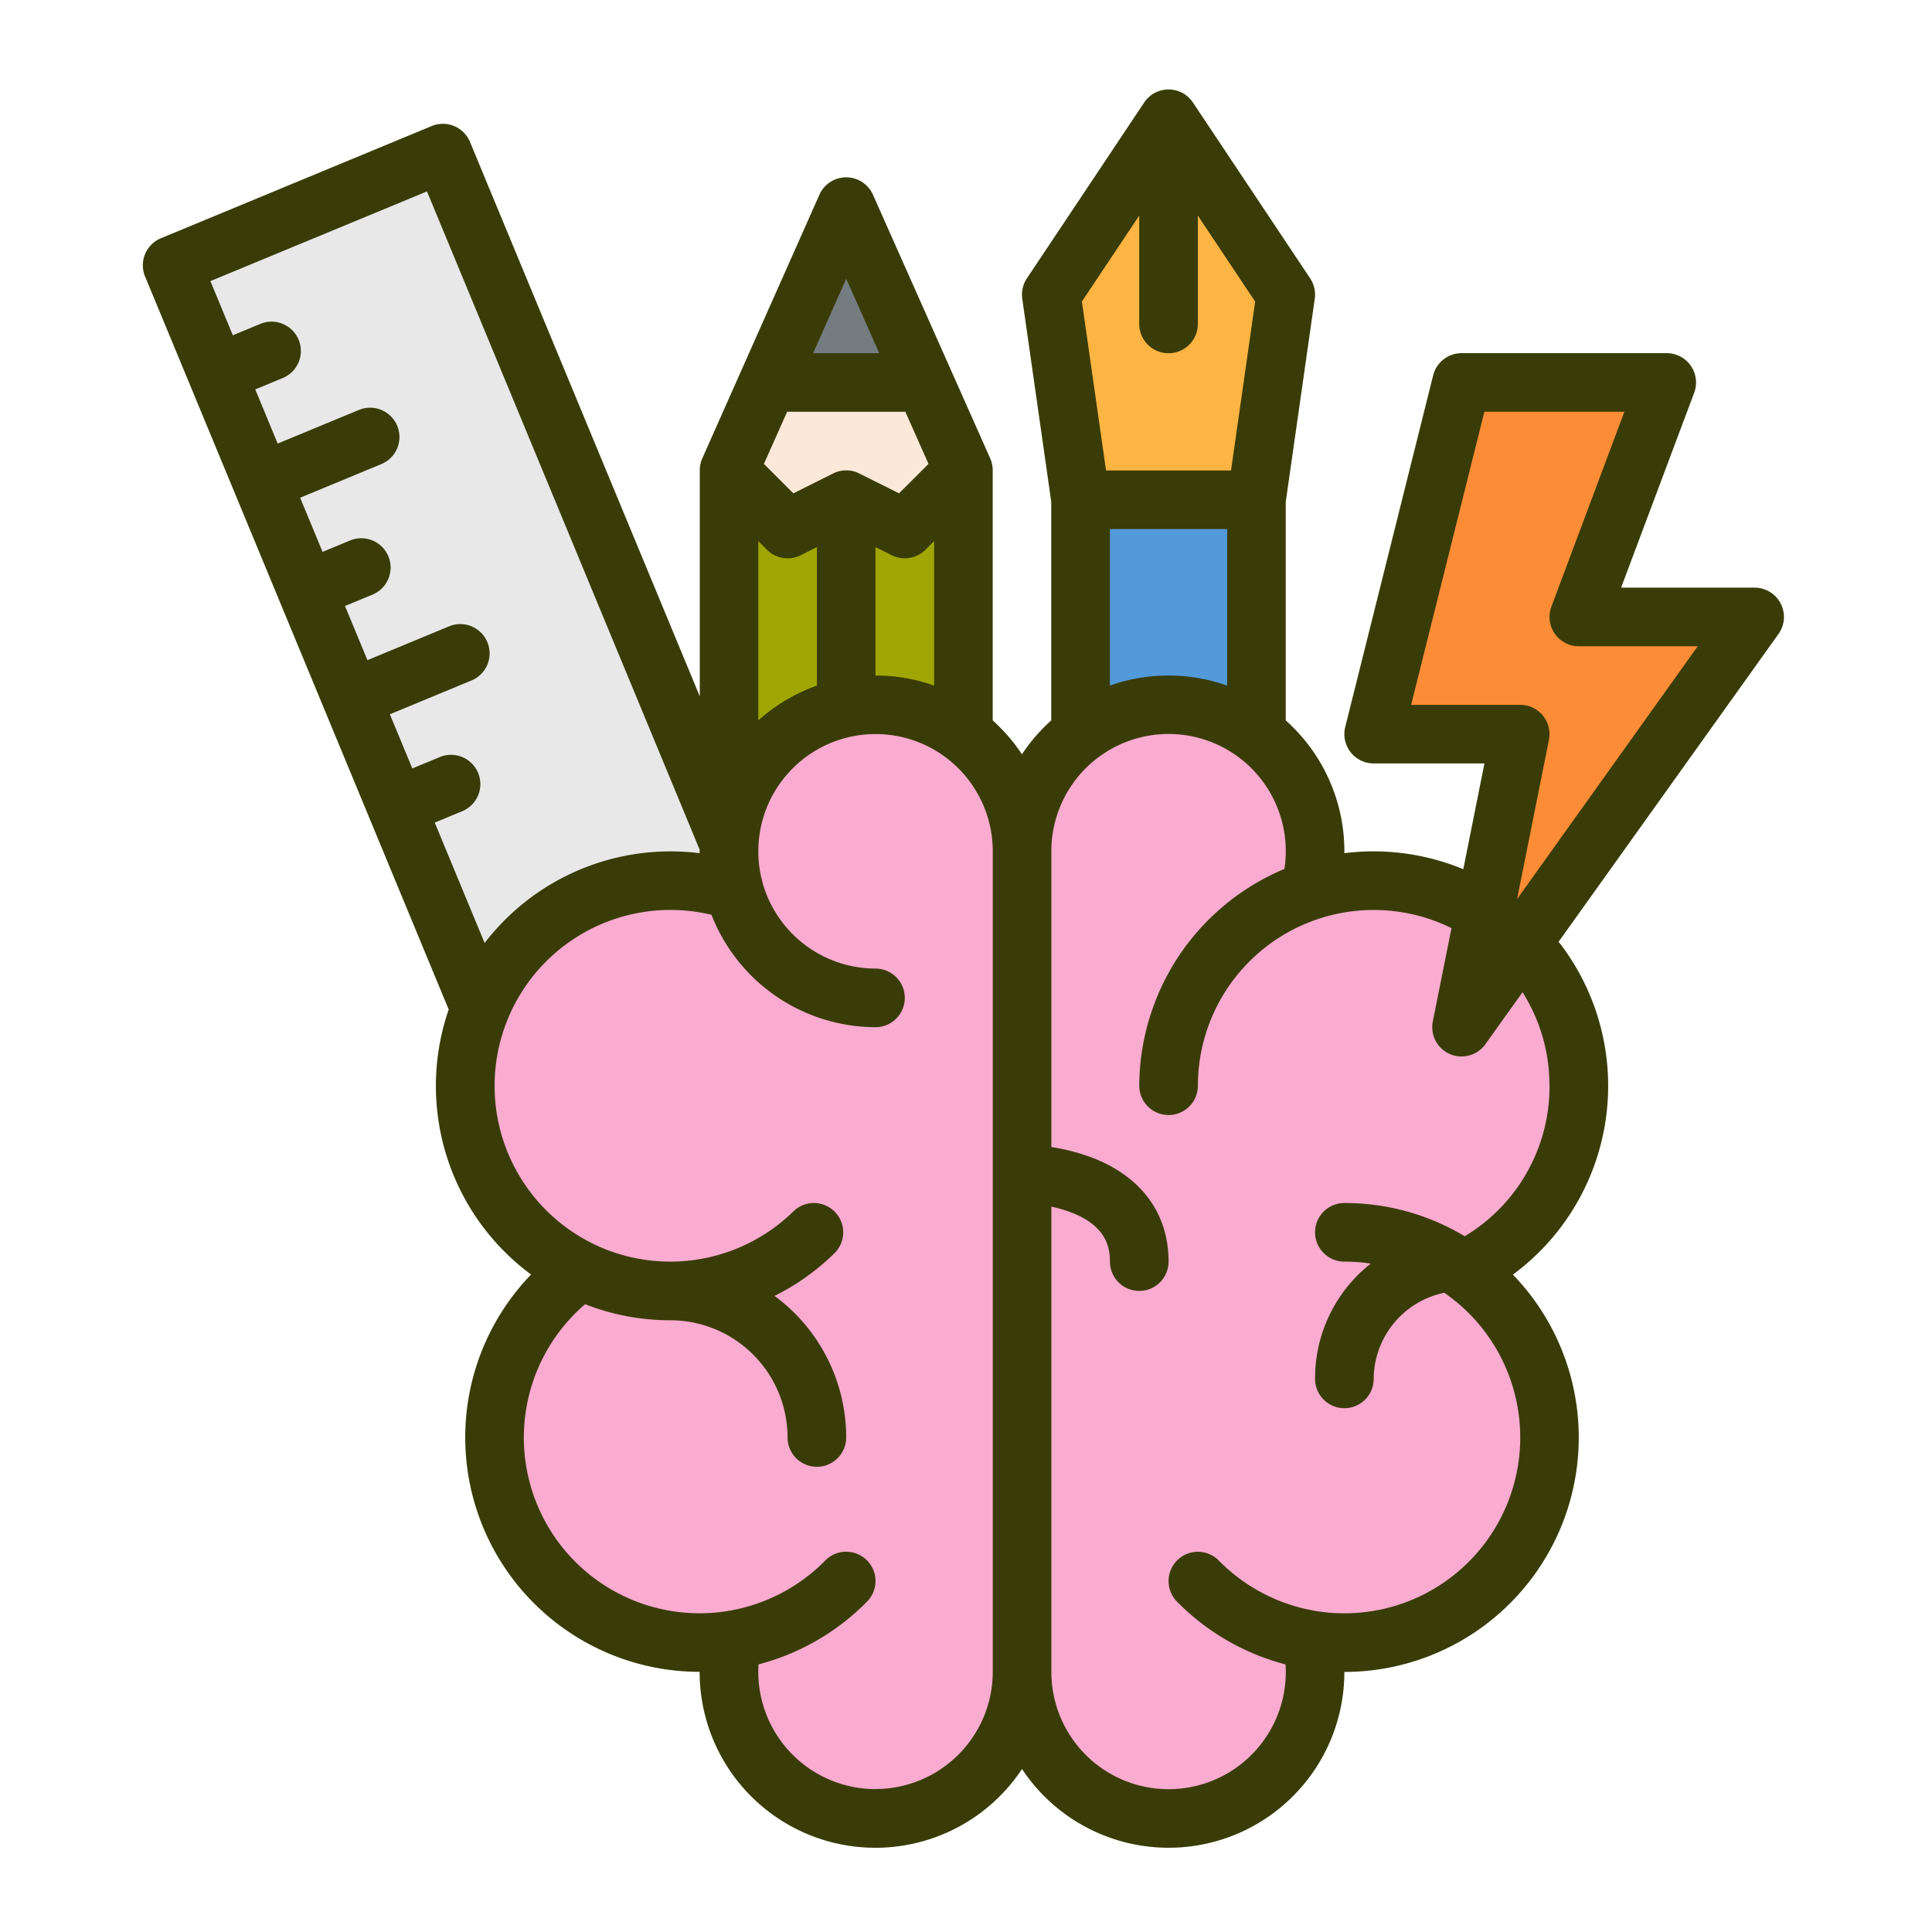<svg xmlns="http://www.w3.org/2000/svg" width="124" height="124" viewBox="0 0 124 124">
  <g id="Grupo_84095" data-name="Grupo 84095" transform="translate(-0.333)">
    <rect id="Rectángulo_5987" data-name="Rectángulo 5987" width="124" height="124" transform="translate(0.333)" fill="none"/>
    <g id="brainstorm" transform="translate(9.502 5.74)">
      <path id="Trazado_133680" data-name="Trazado 133680" d="M91.926,116.8,74.549,124,55,76.8,53.563,73.33,52.12,69.846l-1.437-3.468L49.24,62.9l-1.434-3.468L46.36,55.944l-1.434-3.468-1.444-3.482-1.437-3.468L40,40.587l17.377-7.2Z" transform="translate(-38.119 -29.302)" fill="#e8e8e8"/>
      <path id="Trazado_133681" data-name="Trazado 133681" d="M192,120h15.047v28.213H192Z" transform="translate(-154.381 -95.55)" fill="#a0a603"/>
      <path id="Trazado_133682" data-name="Trazado 133682" d="M192,64.928l3.762,3.762,3.762-1.881,3.762,1.881,3.762-3.762L199.523,48Z" transform="translate(-154.382 -40.477)" fill="#fae8d8"/>
      <path id="Trazado_133683" data-name="Trazado 133683" d="M212.7,59.285H202.67L207.685,48Z" transform="translate(-162.544 -40.477)" fill="#757c80"/>
      <path id="Trazado_133684" data-name="Trazado 133684" d="M288,112h11.285v22.57H288Z" transform="translate(-227.812 -89.43)" fill="#529ad9"/>
      <path id="Trazado_133685" data-name="Trazado 133685" d="M281.881,48.451h11.285l1.881-13.166L287.523,24,280,35.285Z" transform="translate(-221.693 -22.12)" fill="#fcb442"/>
      <path id="Trazado_133686" data-name="Trazado 133686" d="M189.612,231.021a13.166,13.166,0,0,1-13.166,13.166,12.95,12.95,0,0,1-2.1-.169,9.509,9.509,0,0,1,.223,2.05,9.4,9.4,0,1,1-18.809,0,9.4,9.4,0,1,1-18.809,0,9.514,9.514,0,0,1,.224-2.051,12.943,12.943,0,0,1-2.1.17,13.166,13.166,0,0,1-7.636-23.892,13.17,13.17,0,0,1,9.865-24.357,9.306,9.306,0,0,1-.348-2.534,9.4,9.4,0,0,1,18.809,0,9.4,9.4,0,0,1,18.809,0,9.305,9.305,0,0,1-.348,2.534,13.17,13.17,0,0,1,9.865,24.357A13.144,13.144,0,0,1,189.612,231.021Z" transform="translate(-99.331 -144.503)" fill="#f9abd0"/>
      <path id="Trazado_133687" data-name="Trazado 133687" d="M373.643,96,368,118.57h9.4l-3.762,18.809,18.809-26.332H381.166L386.809,96Z" transform="translate(-289.004 -77.192)" fill="#fc8d36"/>
      <path id="Trazado_133688" data-name="Trazado 133688" d="M137.118,49a1.881,1.881,0,0,0-1.672-1.02h-8.571l4.689-12.506A1.881,1.881,0,0,0,129.8,32.93H116.637a1.881,1.881,0,0,0-1.825,1.425l-5.643,22.57a1.881,1.881,0,0,0,1.825,2.337h7.11l-1.357,6.788a15.062,15.062,0,0,0-7.633-1.028V64.9a11.258,11.258,0,0,0-3.762-8.4V42.468l1.862-13.034a1.881,1.881,0,0,0-.3-1.31L99.393,16.84v0a1.822,1.822,0,0,0-.129-.17c-.013-.016-.027-.03-.041-.046q-.05-.056-.105-.108c-.017-.016-.035-.032-.053-.047-.039-.034-.079-.066-.121-.1-.015-.011-.029-.024-.044-.033a1.907,1.907,0,0,0-.181-.112l-.007,0a1.836,1.836,0,0,0-.185-.085l-.049-.018q-.076-.028-.154-.049l-.06-.016c-.052-.012-.1-.022-.158-.03l-.058-.009a1.768,1.768,0,0,0-.434,0l-.058.009c-.053.008-.106.017-.158.03l-.06.015q-.079.021-.154.049l-.049.018a1.837,1.837,0,0,0-.185.085l-.007,0a1.909,1.909,0,0,0-.182.112l-.044.033c-.042.031-.082.063-.121.1l-.053.047c-.037.035-.072.071-.106.108-.014.015-.028.03-.041.046a1.825,1.825,0,0,0-.129.17v0L88.74,28.125a1.881,1.881,0,0,0-.3,1.31L90.3,42.468V56.5a11.375,11.375,0,0,0-1.881,2.174A11.375,11.375,0,0,0,86.543,56.5V40.453h0a1.872,1.872,0,0,0-.158-.764L78.858,22.762a1.881,1.881,0,0,0-3.438,0L67.9,39.69a1.871,1.871,0,0,0-.158.764h0v14.5L52.993,19.37a1.881,1.881,0,0,0-2.457-1.017l-17.377,7.2a1.881,1.881,0,0,0-1.018,2.458l5.758,13.9,8.636,20.85v0l5.081,12.267.024-.01a15.047,15.047,0,0,0,5.275,17.047,15.045,15.045,0,0,0,10.819,25.5A11.281,11.281,0,0,0,88.424,123.8a11.281,11.281,0,0,0,20.689-6.229,15.045,15.045,0,0,0,10.818-25.5A15.058,15.058,0,0,0,123,70.879a1.958,1.958,0,0,0-.141-.163l14.119-19.765A1.881,1.881,0,0,0,137.118,49ZM95.947,24.1v6.954a1.881,1.881,0,0,0,3.762,0V24.1l3.679,5.52-1.549,10.838H93.817L92.268,29.615Zm-1.881,20.12h7.523V54.266a11.259,11.259,0,0,0-7.523,0Zm-15.047,9.4V45.377l1.04.52a1.881,1.881,0,0,0,2.171-.353l.551-.55v9.272a11.232,11.232,0,0,0-3.762-.647ZM71.5,44.994l.551.551a1.881,1.881,0,0,0,2.171.353l1.04-.52v8.889A11.3,11.3,0,0,0,71.5,56.5Zm5.643-16.837L79.26,32.93H75.017Zm-3.793,8.534h7.586l1.487,3.345-1.89,1.89L77.98,40.652a1.881,1.881,0,0,0-1.682,0l-2.549,1.275-1.89-1.89ZM50.732,63.059l1.738-.72a1.881,1.881,0,1,0-1.44-3.475l-1.738.72-1.44-3.476,5.213-2.159a1.881,1.881,0,1,0-1.44-3.475l-5.213,2.16-1.44-3.476,1.738-.72a1.881,1.881,0,1,0-1.44-3.475l-1.738.72-1.44-3.475,5.213-2.159a1.881,1.881,0,1,0-1.44-3.476l-5.213,2.159-1.439-3.475,1.738-.72a1.881,1.881,0,1,0-1.44-3.475l-1.738.72-1.44-3.476,13.9-5.758,17.5,42.247c0,.037,0,.073,0,.11v.118a15.043,15.043,0,0,0-13.8,5.765ZM79.02,125.092a7.532,7.532,0,0,1-7.523-7.523c0-.161.007-.323.017-.483a15.131,15.131,0,0,0,6.969-4.033,1.881,1.881,0,0,0-2.687-2.633,11.329,11.329,0,0,1-6.279,3.244,11.134,11.134,0,0,1-1.782.143,11.28,11.28,0,0,1-7.352-19.839A14.922,14.922,0,0,0,65.854,95a7.532,7.532,0,0,1,7.523,7.523,1.881,1.881,0,1,0,3.762,0,11.274,11.274,0,0,0-4.6-9.085A15.065,15.065,0,0,0,76.384,90.7a1.881,1.881,0,1,0-2.633-2.687,11.3,11.3,0,0,1-12.733,2.139l-.056-.024c-.014-.008-.027-.017-.041-.024a11.289,11.289,0,0,1,7.573-21.128A11.328,11.328,0,0,0,79.02,76.19a1.881,1.881,0,0,0,0-3.762,7.547,7.547,0,0,1-7.243-5.486s0-.01,0-.015A7.419,7.419,0,0,1,71.5,64.9a7.523,7.523,0,1,1,15.047,0v52.664a7.532,7.532,0,0,1-7.523,7.523Zm43.26-45.141a11.2,11.2,0,0,1-5.442,9.657,14.953,14.953,0,0,0-7.724-2.133,1.881,1.881,0,1,0,0,3.762,11.4,11.4,0,0,1,1.693.126,9.363,9.363,0,0,0-3.574,7.4,1.881,1.881,0,1,0,3.762,0,5.683,5.683,0,0,1,4.528-5.528l.039.026c.013.009.029.016.043.025s.035.031.055.044a11.285,11.285,0,0,1-6.545,20.479,11.132,11.132,0,0,1-1.782-.141,11.329,11.329,0,0,1-6.277-3.244,1.881,1.881,0,0,0-2.687,2.633,15.131,15.131,0,0,0,6.969,4.033c.01.161.017.322.017.483a7.523,7.523,0,0,1-15.047,0V87.708a8.631,8.631,0,0,1,1.293.38c2.212.857,2.467,2.208,2.467,3.148a1.881,1.881,0,1,0,3.762,0c0-3.115-1.769-5.494-4.982-6.7a13.122,13.122,0,0,0-2.541-.653V64.9a7.523,7.523,0,1,1,14.959,1.135,15.151,15.151,0,0,0-9.316,13.912,1.881,1.881,0,0,0,3.762,0A11.285,11.285,0,0,1,115.99,69.832l-1.2,5.988a1.881,1.881,0,0,0,3.375,1.462l2.383-3.336a11.172,11.172,0,0,1,1.729,6ZM120.2,67.966l2.043-10.216A1.881,1.881,0,0,0,120.4,55.5h-7l4.7-18.809h8.983L122.4,49.2a1.881,1.881,0,0,0,1.761,2.541h7.63Z" transform="translate(-31.998 -16.003)" fill="#3a3c07"/>
    </g>
  </g>
</svg>
